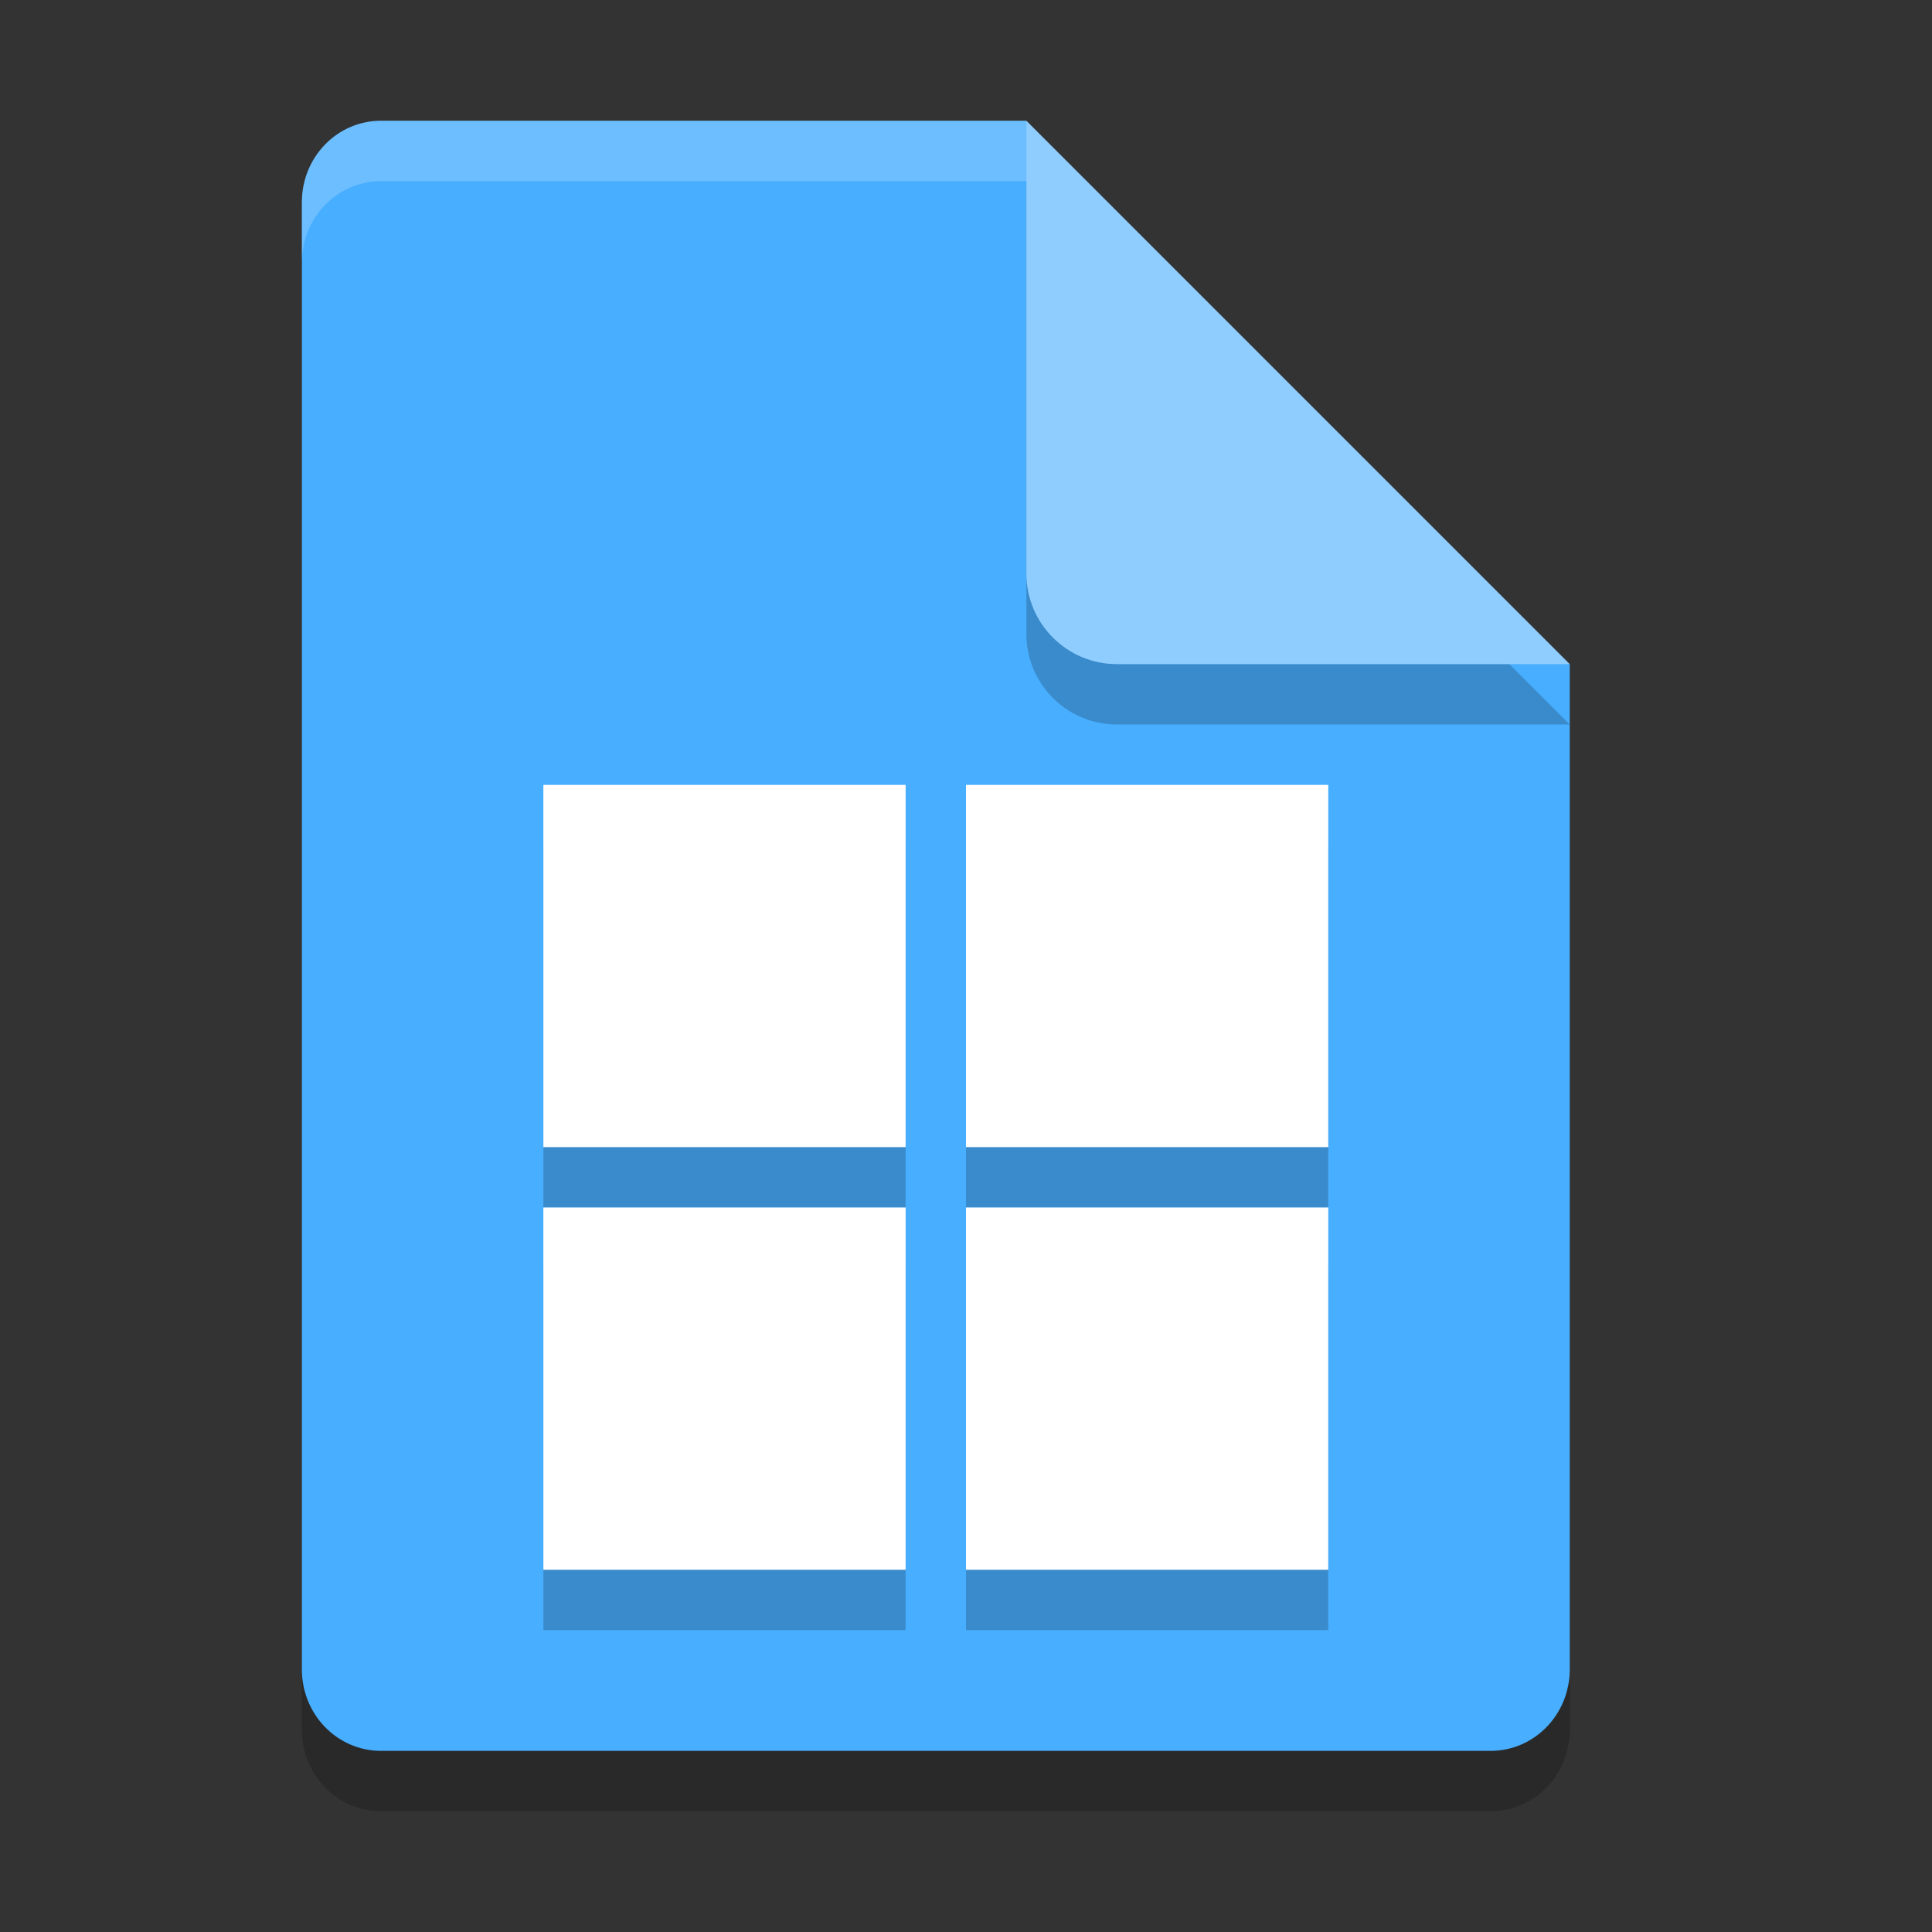 <svg xmlns="http://www.w3.org/2000/svg" width="32" height="32" version="1">
 <rect width="100%" height="100%" fill="#333333" stroke="none"/>
 <path style="opacity:0.2" d="M 6.312,3 C 5.585,3 5,3.602 5,4.35 V 28.65 C 5,29.397 5.585,30 6.312,30 h 18.375 C 25.414,30 26,29.397 26,28.65 V 12 L 18.781,10.425 17,3 Z"/>
 <path style="fill:#48aeff" d="M 6.312,2 C 5.585,2 5,2.602 5,3.35 V 27.65 C 5,28.397 5.585,29 6.312,29 h 18.375 C 25.414,29 26,28.397 26,27.65 V 11 L 18.781,9.425 17,2 Z"/>
 <path style="opacity:0.2" d="M 17,3 V 10.5 C 17,11.328 17.672,12 18.5,12 H 26 L 17,3 Z"/>
 <path style="fill:#90cdff" d="M 17,2 V 9.5 C 17,10.328 17.672,11 18.5,11 H 26 L 17,2 Z"/>
 <path style="opacity:0.2" d="m 9,14 v 6 h 6 v -6 z m 7,0 v 6 h 6 v -6 z m -7,7 v 6 h 6 v -6 z m 7,0 v 6 h 6 v -6 z"/>
 <path style="fill:#ffffff" d="M 9 13 L 9 19 L 15 19 L 15 13 L 9 13 z M 16 13 L 16 19 L 22 19 L 22 13 L 16 13 z M 9 20 L 9 26 L 15 26 L 15 20 L 9 20 z M 16 20 L 16 26 L 22 26 L 22 20 L 16 20 z"/>
 <path style="opacity:0.2;fill:#ffffff" d="M 6.312,2 C 5.585,2 5,2.602 5,3.35 v 1 C 5,3.602 5.585,3 6.312,3 H 17 c 0,-1 0,0 0,-1 z"/>
</svg>
